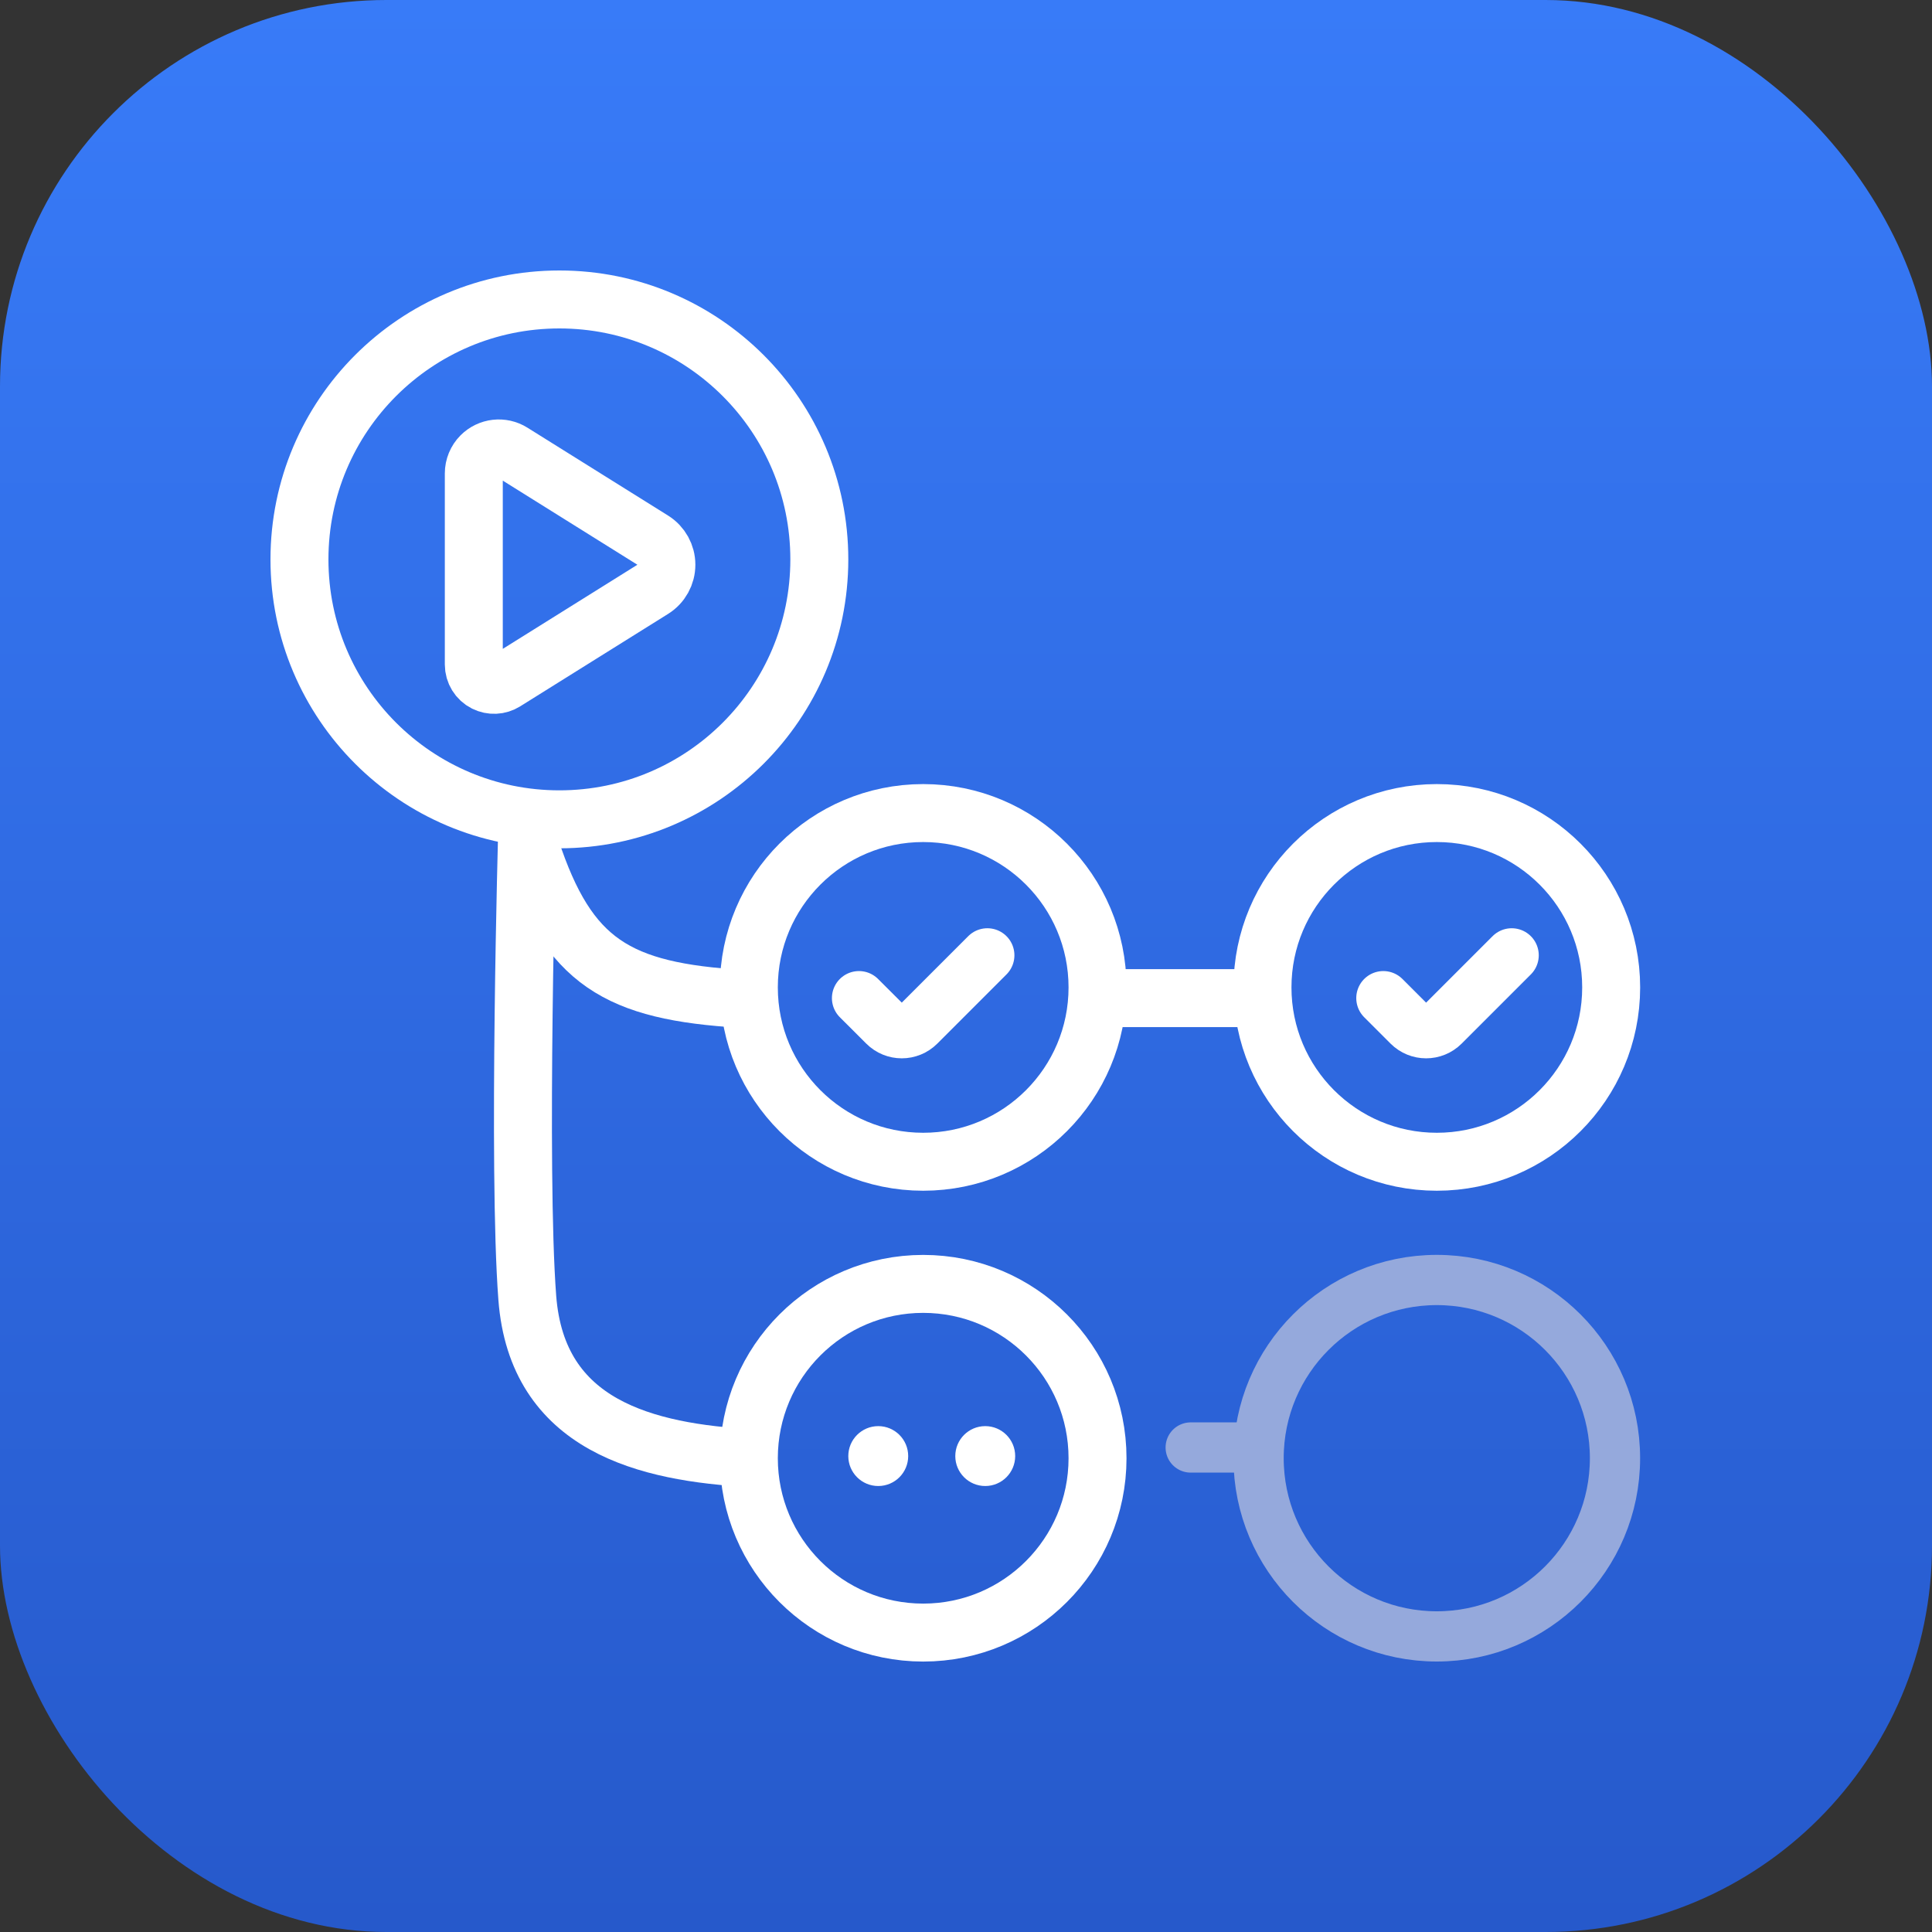 <svg width="50" height="50" viewBox="0 0 50 50" fill="none" xmlns="http://www.w3.org/2000/svg">
<rect x="0" y="0" width="50" height="50" fill="#333333" stroke="none"/>
<rect width="50" height="50" rx="10" fill="url(#paint0_linear_503_3320)"/>
<path d="M13.646 21.677C14.599 24.759 15.8 25.602 18.907 25.831" stroke="white" stroke-width="1.5"/>
<path d="M13.646 21.4C13.646 21.4 13.394 30.263 13.646 33.585C13.898 36.906 16.719 37.591 19.461 37.739" stroke="white" stroke-width="1.5"/>
<circle cx="14.477" cy="14.477" r="6.727" stroke="white" stroke-width="1.5"/>
<path d="M12.262 17.198V12.253C12.262 12.081 12.33 11.916 12.451 11.795C12.665 11.582 12.997 11.544 13.252 11.704L16.894 13.98C17.113 14.117 17.246 14.357 17.246 14.615C17.246 14.874 17.113 15.114 16.894 15.251L13.065 17.644C12.91 17.741 12.716 17.75 12.552 17.668C12.374 17.579 12.262 17.397 12.262 17.198Z" stroke="white" stroke-width="1.5"/>
<circle cx="23.892" cy="25.554" r="4.512" stroke="white" stroke-width="1.5"/>
<circle cx="23.892" cy="37.739" r="4.512" stroke="white" stroke-width="1.5"/>
<circle cx="37.185" cy="25.554" r="4.512" stroke="white" stroke-width="1.5"/>
<path d="M28.601 25.831H32.477" stroke="white" stroke-width="1.5" stroke-linecap="round" stroke-linejoin="round"/>
<path d="M22.23 25.831L22.914 26.514C23.148 26.748 23.528 26.748 23.762 26.514L25.553 24.723" stroke="white" stroke-width="1.4" stroke-linecap="round" stroke-linejoin="round"/>
<path d="M35.8 25.831L36.483 26.514C36.718 26.748 37.097 26.748 37.332 26.514L39.123 24.723" stroke="white" stroke-width="1.4" stroke-linecap="round" stroke-linejoin="round"/>
<circle cx="22.729" cy="37.683" r="0.775" fill="white"/>
<circle cx="25.498" cy="37.683" r="0.775" fill="white"/>
<circle cx="37.184" cy="37.738" r="4.612" stroke="#95A9DC" stroke-width="1.3"/>
<path d="M32.477 37.461H30.815" stroke="#95A9DC" stroke-width="1.3" stroke-linecap="round" stroke-linejoin="round"/>
<defs>
<linearGradient id="paint0_linear_503_3320" x1="25" y1="0" x2="25" y2="50" gradientUnits="userSpaceOnUse">
<stop stop-color="#387BF8"/>
<stop offset="1" stop-color="#2659CB"/>
</linearGradient>
</defs>
</svg>
